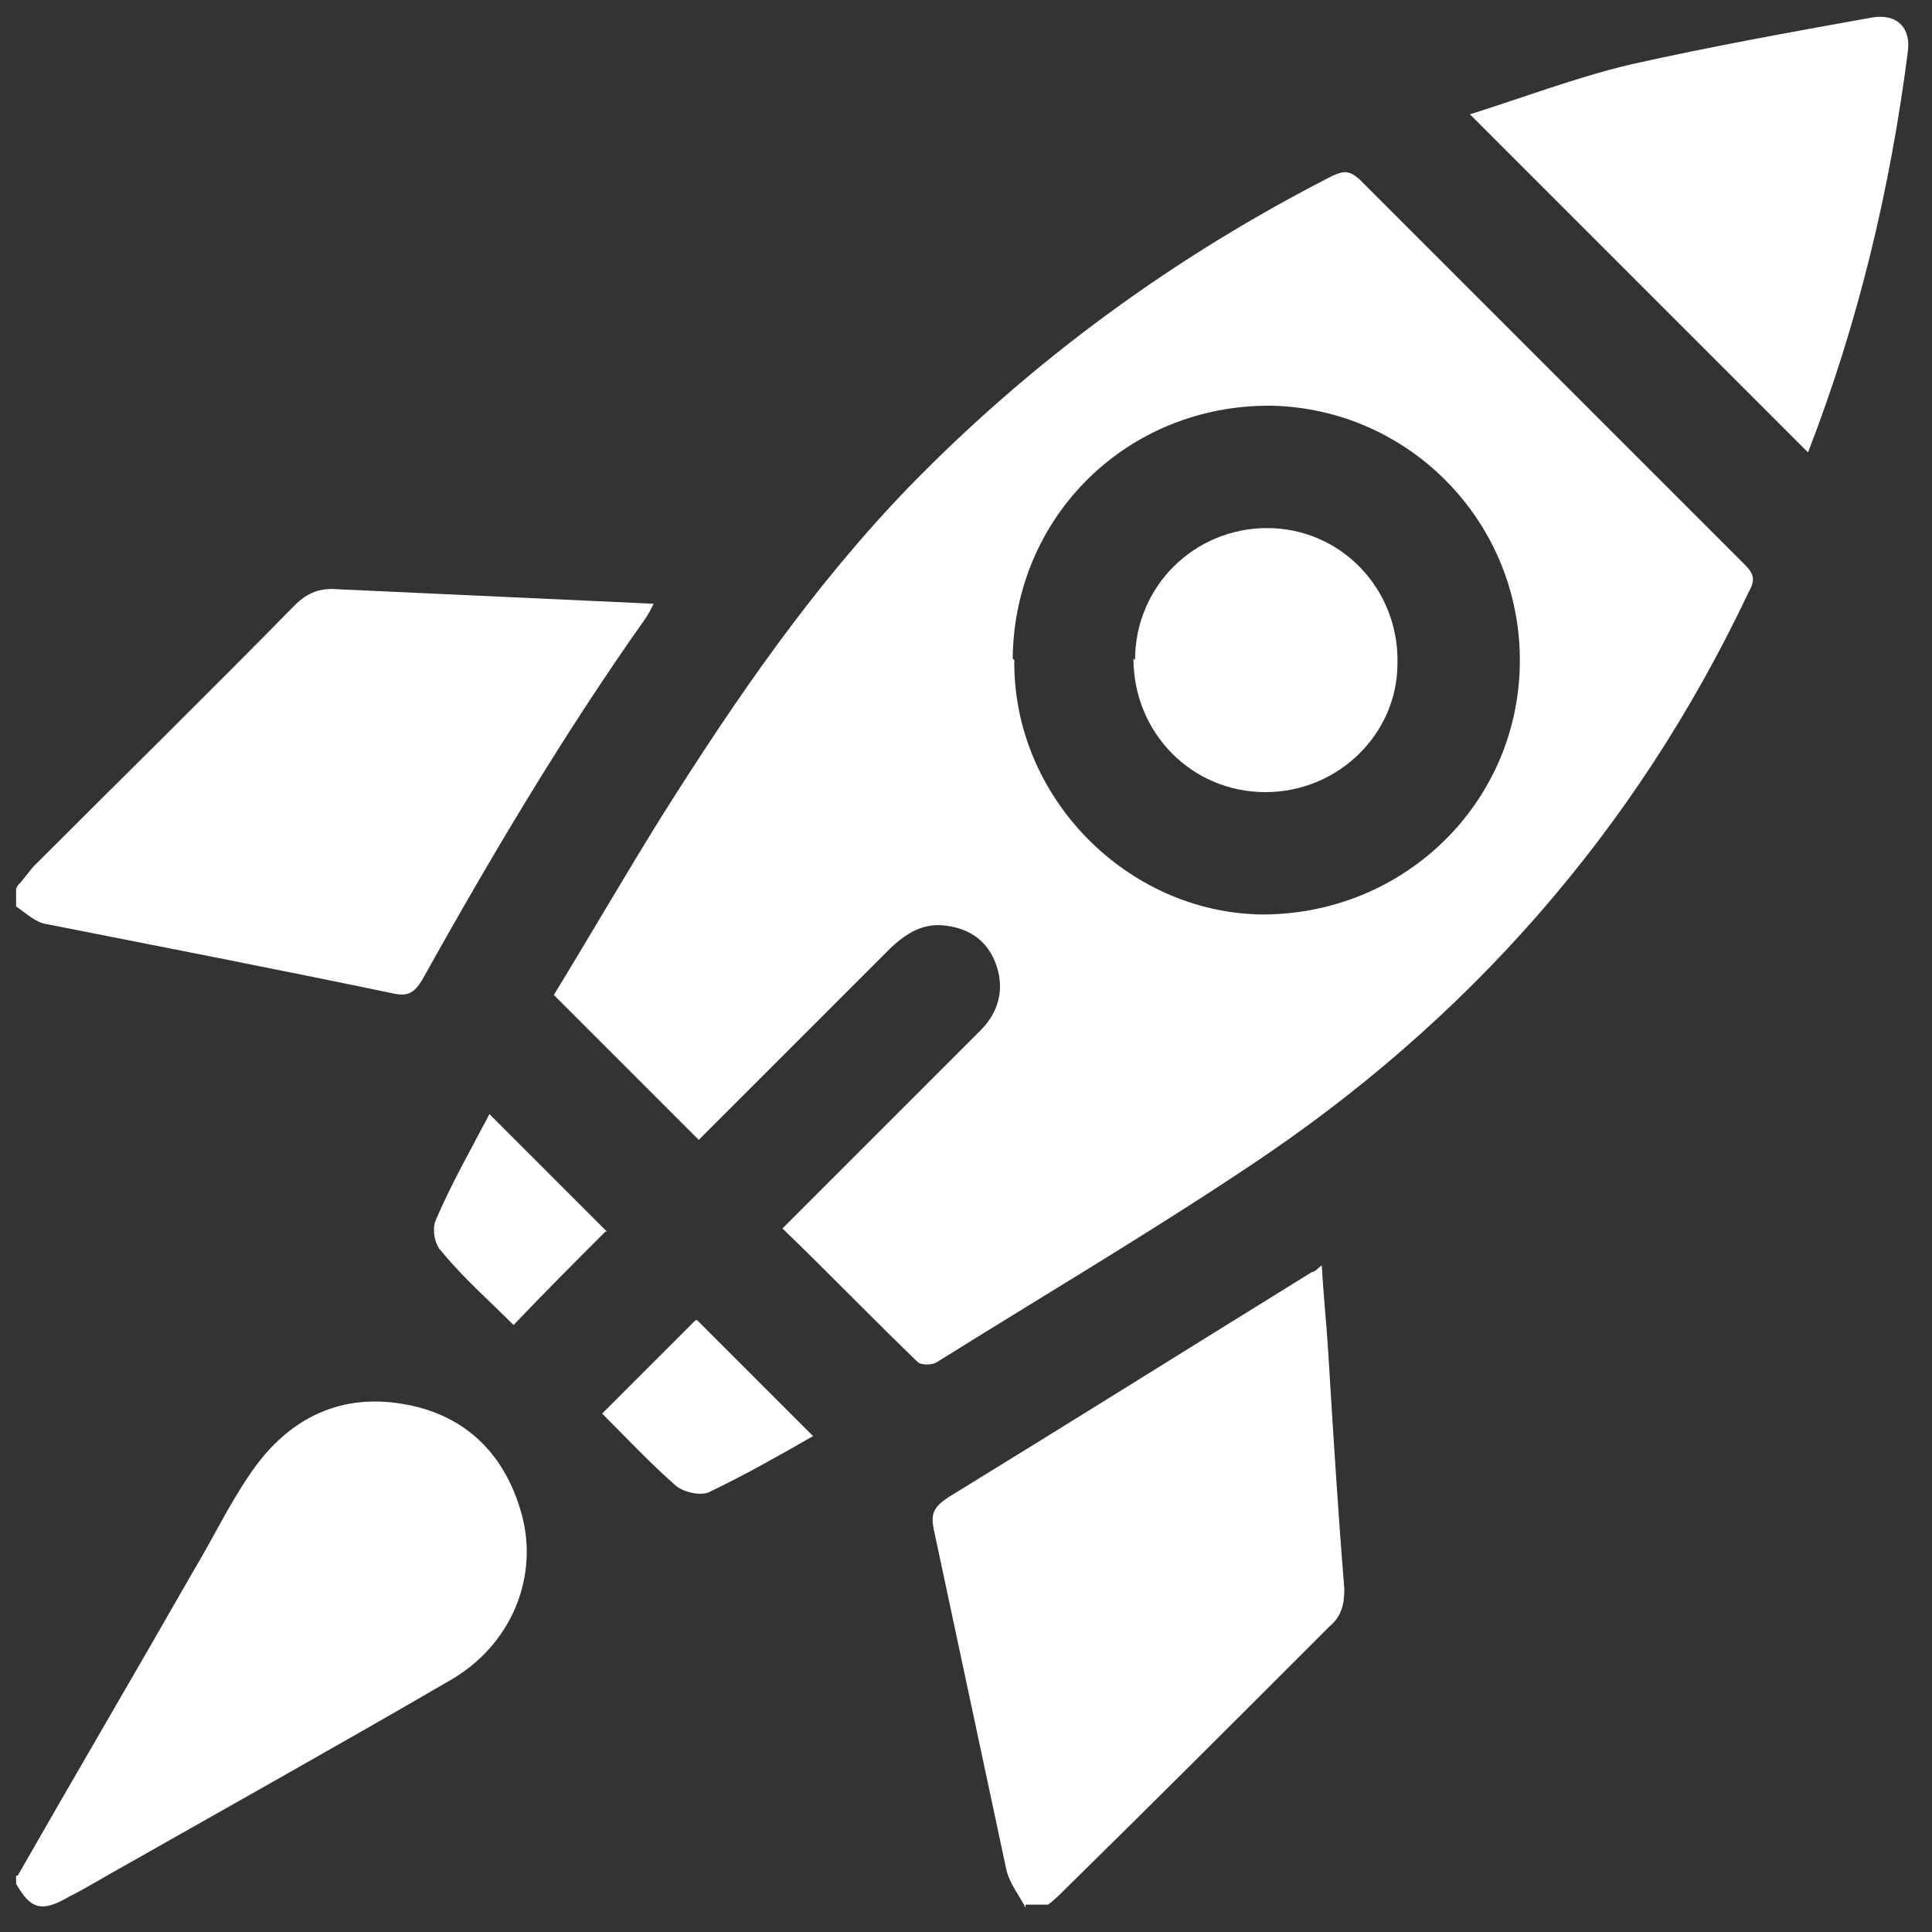 <?xml version="1.0" encoding="UTF-8"?>
<svg xmlns="http://www.w3.org/2000/svg" version="1.1" viewBox="0 0 120 120">
  <rect x="0" y="0" width="120" height="120" fill="#333333" stroke="none"/>
  <defs>
    <style>
      .cls-1 {
        fill: #fff;
      }
    </style>
  </defs>
  <!-- Generator: Adobe Illustrator 28.7.1, SVG Export Plug-In . SVG Version: 1.2.0 Build 142)  -->
  <g>
    <g id="Capa_1">
      <g id="iwfhyU">
        <g>
          <path class="cls-1" d="M63.7,118.5c-.4-.8-1-1.5-1.2-2.4-1.5-7-3-14.1-4.5-21.1-.2-1,0-1.4.9-2,7.5-4.6,15-9.3,22.6-14,.2,0,.3-.2.6-.4.1,1.9.3,3.7.4,5.4.3,4.9.6,9.8,1,14.7,0,1-.2,1.7-.9,2.3-5.5,5.5-11,11-16.5,16.4-.3.3-.6.6-1,.9h-1.4Z"/>
          <path class="cls-1" d="M1.1,55c.4-.4.7-.9,1.1-1.3,5.4-5.4,10.8-10.7,16.1-16.1.8-.8,1.6-1.1,2.7-1,6.5.3,13,.6,19.6.9-.2.4-.3.6-.5.9-5.1,7.2-9.6,14.8-13.9,22.5-.5.8-.9,1-1.8.8-7.2-1.5-14.4-2.9-21.5-4.3-.7-.1-1.3-.7-1.9-1.1,0-.4,0-.8,0-1.1Z"/>
          <path class="cls-1" d="M1.1,116.5c3.6-6.3,7.3-12.6,10.9-18.9,1.2-2,2.2-4.1,3.5-6,2.2-3.3,5.4-5.1,9.5-4.4,3.7.6,6.2,2.9,7.3,6.5,1.3,4.1-.5,8.5-4.4,10.7-6.7,3.9-13.5,7.7-20.2,11.5-1.1.6-2.2,1.3-3.4,1.9-1.7,1-2.4.8-3.3-.8,0-.2,0-.3,0-.5Z"/>
          <path class="cls-1" d="M43.5,70.9c-3-3-6-6-9.1-9.1,2.2-3.6,4.4-7.4,6.7-11.1,4.6-7.3,9.4-14.3,15.4-20.5,7.7-7.9,16.5-14.3,26.3-19.3.7-.3,1-.3,1.6.2,8,8,16,16,24,24,.6.6.6,1,.2,1.7-7,14.8-17.5,26.7-31.1,35.7-6.3,4.2-12.9,8.1-19.3,12.1-.3.2-1,.2-1.2,0-2.8-2.7-5.5-5.5-8.4-8.3.3-.3.6-.6.9-.9,3.8-3.8,7.6-7.6,11.4-11.4,1.1-1.1,1.5-2.5,1-4-.5-1.5-1.6-2.3-3.1-2.5-1.4-.2-2.4.4-3.4,1.3-3.7,3.7-7.5,7.5-11.2,11.2-.3.3-.6.6-.8.8ZM63,41c-.1,8.5,7,15.7,15.4,15.8,8.8,0,15.9-6.9,16-15.6.1-8.7-6.8-15.8-15.4-16-8.9-.1-16,6.8-16.1,15.7Z"/>
          <path class="cls-1" d="M91.3,7.1c3.2-1,6.6-2.3,10-3.1,4.9-1.1,9.9-2,14.9-2.9,1.6-.3,2.5.6,2.3,2.1-1.1,8.6-3.1,16.9-6.2,24.9-7-7-14-14-21.1-21.1Z"/>
          <path class="cls-1" d="M37.6,76.5c-1.8,1.8-3.8,3.8-5.7,5.8-1.5-1.5-3.1-2.9-4.5-4.6-.4-.4-.6-1.4-.3-2,1-2.3,2.2-4.4,3.3-6.5,2.5,2.5,4.9,4.9,7.3,7.3Z"/>
          <path class="cls-1" d="M43.3,82c2.3,2.3,4.7,4.7,7.2,7.2-2.1,1.2-4.2,2.4-6.5,3.5-.5.2-1.5,0-2-.4-1.6-1.4-3.1-3-4.6-4.5,2-2,3.9-3.9,5.8-5.8Z"/>
          <path class="cls-1" d="M70.5,41c0-4.6,3.7-8.2,8.2-8.2,4.6,0,8.2,3.8,8.1,8.4,0,4.4-3.7,8-8.2,8-4.6,0-8.2-3.7-8.2-8.3Z"/>
        </g>
      </g>
    </g>
  </g>
</svg>